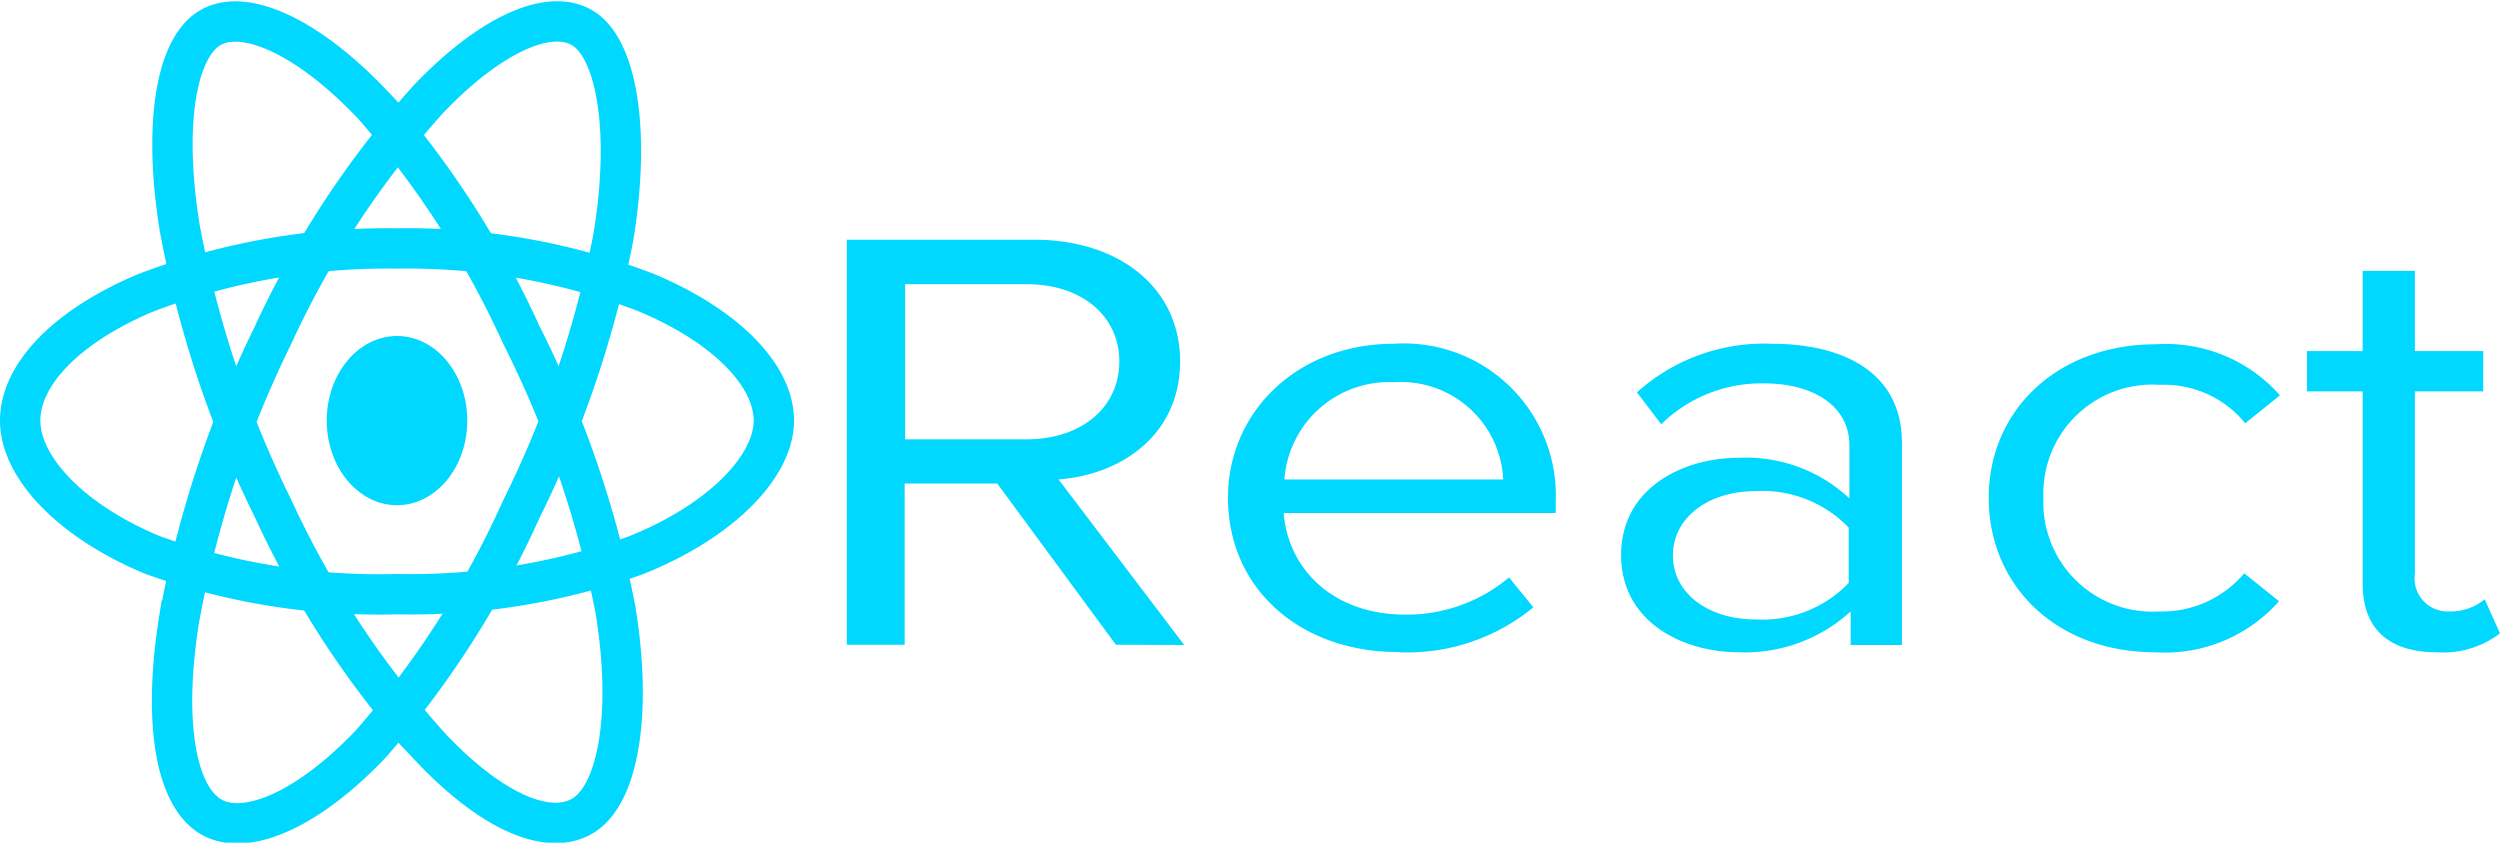 <svg id="Layer_1" data-name="Layer 1" xmlns="http://www.w3.org/2000/svg" viewBox="0 0 102.83 34.66"><defs><style>.cls-1,.cls-3{fill:#00d8ff;}.cls-2{fill:none;stroke:#00d8ff;stroke-miterlimit:10;stroke-width:1.66px;}.cls-3{fill-rule:evenodd;}</style></defs><ellipse class="cls-1" cx="16.33" cy="17.3" rx="2.89" ry="3.48"/><path class="cls-2" d="M16.5,10.39a27.38,27.38,0,0,1,10.21,1.8C30,13.55,32,15.6,32,17.47S29.86,21.59,26.35,23a27.51,27.51,0,0,1-9.85,1.61A27.54,27.54,0,0,1,6.45,23C3.05,21.59,1,19.37,1,17.47s1.92-3.89,5.15-5.25A27.81,27.81,0,0,1,16.5,10.39Z" transform="translate(-0.17 -0.17)"/><path class="cls-2" d="M11.38,14a38.63,38.63,0,0,1,6.4-9.74c2.61-2.74,5.1-3.81,6.44-2.88s1.9,4.29,1.16,8.65a44.19,44.19,0,0,1-3.76,11.07,39,39,0,0,1-6.19,9.66c-2.71,2.85-5.33,3.88-6.7,2.93s-1.84-3.95-1.2-8A44.41,44.41,0,0,1,11.38,14Z" transform="translate(-0.17 -0.17)"/><path class="cls-2" d="M11.39,21.06A44.06,44.06,0,0,1,7.56,9.53C6.9,5.44,7.37,2.31,8.71,1.38s4,.15,6.81,3.12a38.5,38.5,0,0,1,6.09,9.44,43.58,43.58,0,0,1,3.87,11.28c.7,4.24.13,7.49-1.24,8.44s-3.76,0-6.35-2.74a38.87,38.87,0,0,1-6.5-9.86Z" transform="translate(-0.17 -0.17)"/><path class="cls-3" d="M48.88,26.7l-5.17-6.81c2.61-.2,5-1.85,5-4.86s-2.49-5-6-5H35V26.69h2.38V20.06h3.81l4.88,6.63ZM42.4,18.24h-5V11.86h5c2.26,0,3.81,1.3,3.81,3.18s-1.55,3.2-3.81,3.2ZM57.74,27a8.16,8.16,0,0,0,5.5-1.85l-1-1.23a6.52,6.52,0,0,1-4.27,1.53c-3,0-4.82-1.9-5-4.18H64.16v-.48a6.25,6.25,0,0,0-6.66-6.48c-4,0-6.82,2.83-6.82,6.33,0,3.78,3,6.35,7,6.35ZM62,19.89H53a4.32,4.32,0,0,1,4.53-4A4.21,4.21,0,0,1,62,19.89Zm16.4,6.81V18.39c0-2.93-2.44-4.08-5.36-4.08a7.81,7.81,0,0,0-5.54,2l1,1.31a5.88,5.88,0,0,1,4.24-1.68c2,0,3.5.92,3.5,2.55v2.18A6.22,6.22,0,0,0,71.7,19c-2.35,0-4.85,1.27-4.85,4s2.5,4,4.85,4a6.45,6.45,0,0,0,4.59-1.68V26.7Zm-6-1.05c-2,0-3.42-1.1-3.42-2.63s1.41-2.65,3.42-2.65a4.93,4.93,0,0,1,3.81,1.5v2.28a4.93,4.93,0,0,1-3.81,1.5ZM88.83,27a6.26,6.26,0,0,0,5.08-2.1l-1.43-1.15A4.41,4.41,0,0,1,89,25.32a4.49,4.49,0,0,1-4.78-4.68A4.48,4.48,0,0,1,89,16a4.29,4.29,0,0,1,3.52,1.58l1.43-1.15a6.26,6.26,0,0,0-5.08-2.1c-4.12,0-6.9,2.75-6.9,6.32S84.71,27,88.83,27Zm11.59,0a3.84,3.84,0,0,0,2.58-.78l-.63-1.4a2.2,2.2,0,0,1-1.46.5,1.36,1.36,0,0,1-1.41-1.55v-7.5h2.81V14.61H99.5v-3.3H97.35v3.3H95.06v1.66h2.29v7.9c0,1.8,1,2.83,3.07,2.83Z" transform="translate(-0.17 -0.17)"/></svg>